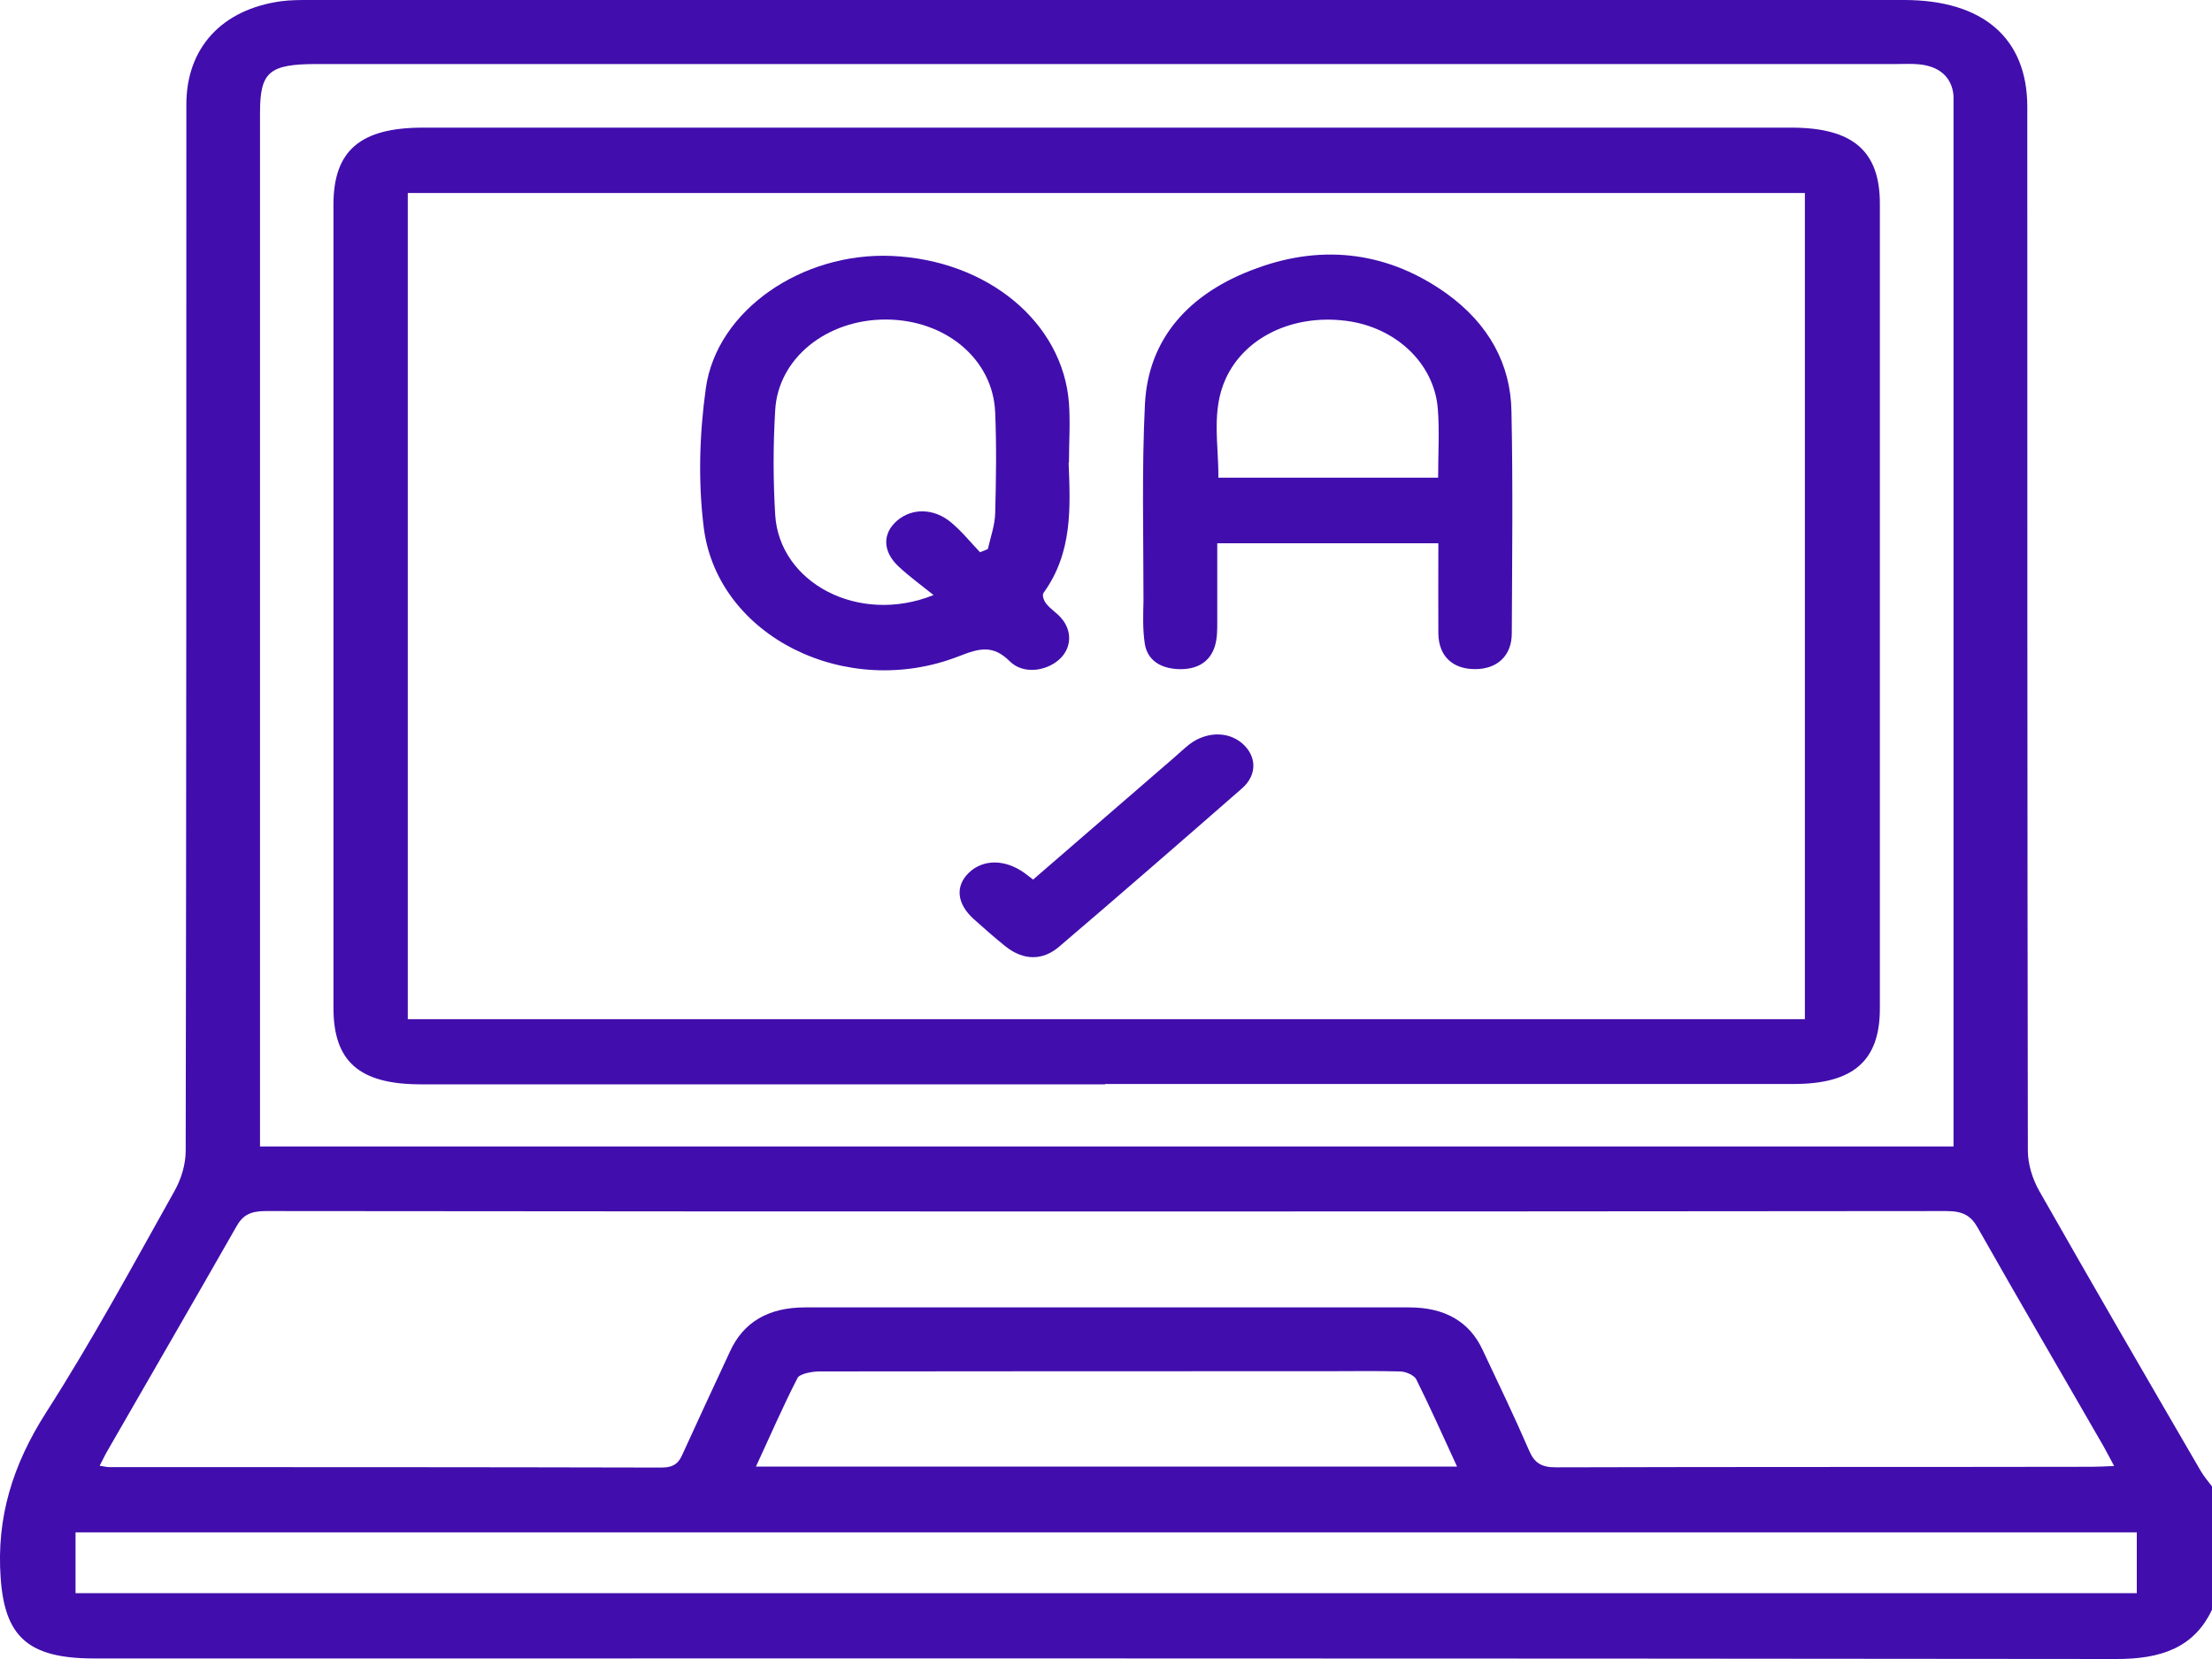 <svg width="20" height="15" viewBox="0 0 20 15" fill="none" xmlns="http://www.w3.org/2000/svg">
<path d="M19.997 14.56C19.837 14.895 19.542 15.002 19.131 15C13.037 14.993 6.941 14.995 0.847 14.995C0.246 14.995 0.043 14.79 0.006 14.268C-0.033 13.725 0.112 13.249 0.415 12.774C0.834 12.12 1.2 11.443 1.577 10.77C1.64 10.658 1.679 10.526 1.679 10.403C1.685 7.249 1.685 4.098 1.685 0.944C1.685 0.433 2.006 0.084 2.543 0.011C2.625 -1.74145e-07 2.712 0 2.796 0C7.602 0 12.41 0 17.215 0C17.929 0 18.327 0.344 18.33 0.96C18.33 4.107 18.33 7.254 18.335 10.401C18.335 10.524 18.375 10.656 18.438 10.768C18.92 11.616 19.41 12.46 19.9 13.303C19.929 13.351 19.966 13.395 20 13.44V14.555L19.997 14.56ZM2.349 10.366H17.663C17.663 10.293 17.663 10.234 17.663 10.172C17.663 7.115 17.663 4.059 17.663 1.001C17.663 0.955 17.663 0.91 17.663 0.867C17.65 0.7 17.537 0.597 17.344 0.581C17.281 0.575 17.215 0.579 17.149 0.579C12.389 0.579 7.626 0.579 2.865 0.579C2.433 0.579 2.351 0.65 2.351 1.019C2.351 4.066 2.351 7.11 2.351 10.157C2.351 10.223 2.351 10.289 2.351 10.369L2.349 10.366ZM0.902 13.253C0.95 13.26 0.968 13.265 0.986 13.265C2.651 13.265 4.317 13.265 5.982 13.269C6.097 13.269 6.14 13.224 6.174 13.142C6.314 12.834 6.458 12.526 6.601 12.218C6.722 11.954 6.948 11.821 7.278 11.821C9.098 11.821 10.919 11.821 12.742 11.821C13.063 11.821 13.287 11.949 13.406 12.207C13.548 12.508 13.693 12.809 13.825 13.114C13.872 13.224 13.933 13.269 14.075 13.267C15.687 13.262 17.3 13.265 18.915 13.262C18.975 13.262 19.036 13.258 19.115 13.255C19.073 13.178 19.049 13.128 19.02 13.078C18.641 12.419 18.256 11.762 17.882 11.101C17.819 10.989 17.745 10.95 17.6 10.95C12.534 10.955 7.467 10.955 2.401 10.95C2.264 10.95 2.193 10.987 2.135 11.094C1.753 11.764 1.366 12.432 0.981 13.101C0.955 13.144 0.934 13.189 0.902 13.251V13.253ZM0.683 14.405H19.32V13.855H0.683V14.405ZM13.174 13.26C13.045 12.98 12.931 12.724 12.805 12.471C12.787 12.435 12.71 12.4 12.658 12.4C12.436 12.394 12.215 12.398 11.994 12.398C10.466 12.398 8.938 12.398 7.409 12.4C7.341 12.4 7.233 12.421 7.212 12.457C7.078 12.717 6.964 12.982 6.835 13.26H13.171H13.174Z" fill="#410EAD"/>
<path d="M9.991 9.804C7.928 9.804 5.868 9.804 3.805 9.804C3.249 9.804 3.015 9.598 3.015 9.113C3.015 6.691 3.015 4.271 3.015 1.85C3.015 1.362 3.257 1.154 3.824 1.154C7.947 1.154 12.072 1.154 16.196 1.154C16.751 1.154 16.997 1.364 16.997 1.841C16.997 4.267 16.997 6.693 16.997 9.119C16.997 9.591 16.757 9.801 16.217 9.801C14.141 9.801 12.067 9.801 9.991 9.801V9.804ZM3.687 9.215H16.319V1.745H3.687V9.215Z" fill="#410EAD"/>
<path d="M9.662 4.182C9.678 4.588 9.699 4.996 9.435 5.361C9.42 5.381 9.438 5.434 9.462 5.461C9.499 5.507 9.554 5.541 9.593 5.586C9.701 5.707 9.688 5.869 9.57 5.969C9.448 6.072 9.248 6.095 9.132 5.981C8.98 5.83 8.861 5.858 8.671 5.933C7.652 6.332 6.487 5.755 6.363 4.77C6.311 4.355 6.324 3.924 6.382 3.509C6.482 2.804 7.251 2.28 8.06 2.314C8.929 2.351 9.609 2.914 9.665 3.644C9.678 3.824 9.665 4.004 9.665 4.184L9.662 4.182ZM8.442 5.381C8.326 5.288 8.221 5.212 8.129 5.126C7.978 4.989 7.976 4.822 8.113 4.706C8.247 4.592 8.445 4.594 8.6 4.724C8.698 4.806 8.777 4.905 8.861 4.993C8.885 4.984 8.908 4.975 8.932 4.964C8.956 4.857 8.995 4.749 8.998 4.642C9.006 4.339 9.011 4.033 8.998 3.73C8.98 3.249 8.55 2.889 8.007 2.889C7.475 2.889 7.035 3.238 7.009 3.71C6.99 4.024 6.99 4.341 7.009 4.654C7.046 5.269 7.762 5.652 8.439 5.381H8.442Z" fill="#410EAD"/>
<path d="M13.005 4.912H11.006C11.006 5.156 11.006 5.388 11.006 5.623C11.006 5.696 11.006 5.771 10.985 5.84C10.942 5.983 10.826 6.056 10.655 6.05C10.484 6.043 10.371 5.963 10.35 5.815C10.331 5.687 10.336 5.557 10.339 5.427C10.339 4.836 10.323 4.246 10.352 3.655C10.381 3.067 10.745 2.647 11.367 2.424C11.98 2.2 12.568 2.287 13.082 2.656C13.461 2.93 13.659 3.293 13.666 3.719C13.68 4.387 13.672 5.058 13.669 5.726C13.669 5.929 13.537 6.05 13.337 6.05C13.134 6.05 13.008 5.933 13.005 5.728C13.003 5.459 13.005 5.19 13.005 4.907V4.912ZM13.003 4.319C13.003 4.098 13.016 3.895 13 3.694C12.966 3.281 12.615 2.955 12.165 2.9C11.688 2.841 11.253 3.049 11.082 3.425C10.95 3.715 11.019 4.018 11.016 4.319H13.003Z" fill="#410EAD"/>
<path d="M9.343 7.951C9.775 7.577 10.197 7.212 10.618 6.848C10.663 6.809 10.708 6.766 10.755 6.729C10.906 6.615 11.101 6.61 11.23 6.72C11.361 6.832 11.372 7.003 11.23 7.128C10.682 7.607 10.131 8.086 9.578 8.558C9.425 8.69 9.251 8.683 9.093 8.558C8.993 8.478 8.898 8.394 8.803 8.309C8.65 8.17 8.635 8.011 8.761 7.89C8.89 7.767 9.088 7.767 9.264 7.894C9.283 7.908 9.304 7.924 9.343 7.954V7.951Z" fill="#410EAD"/>
</svg>
